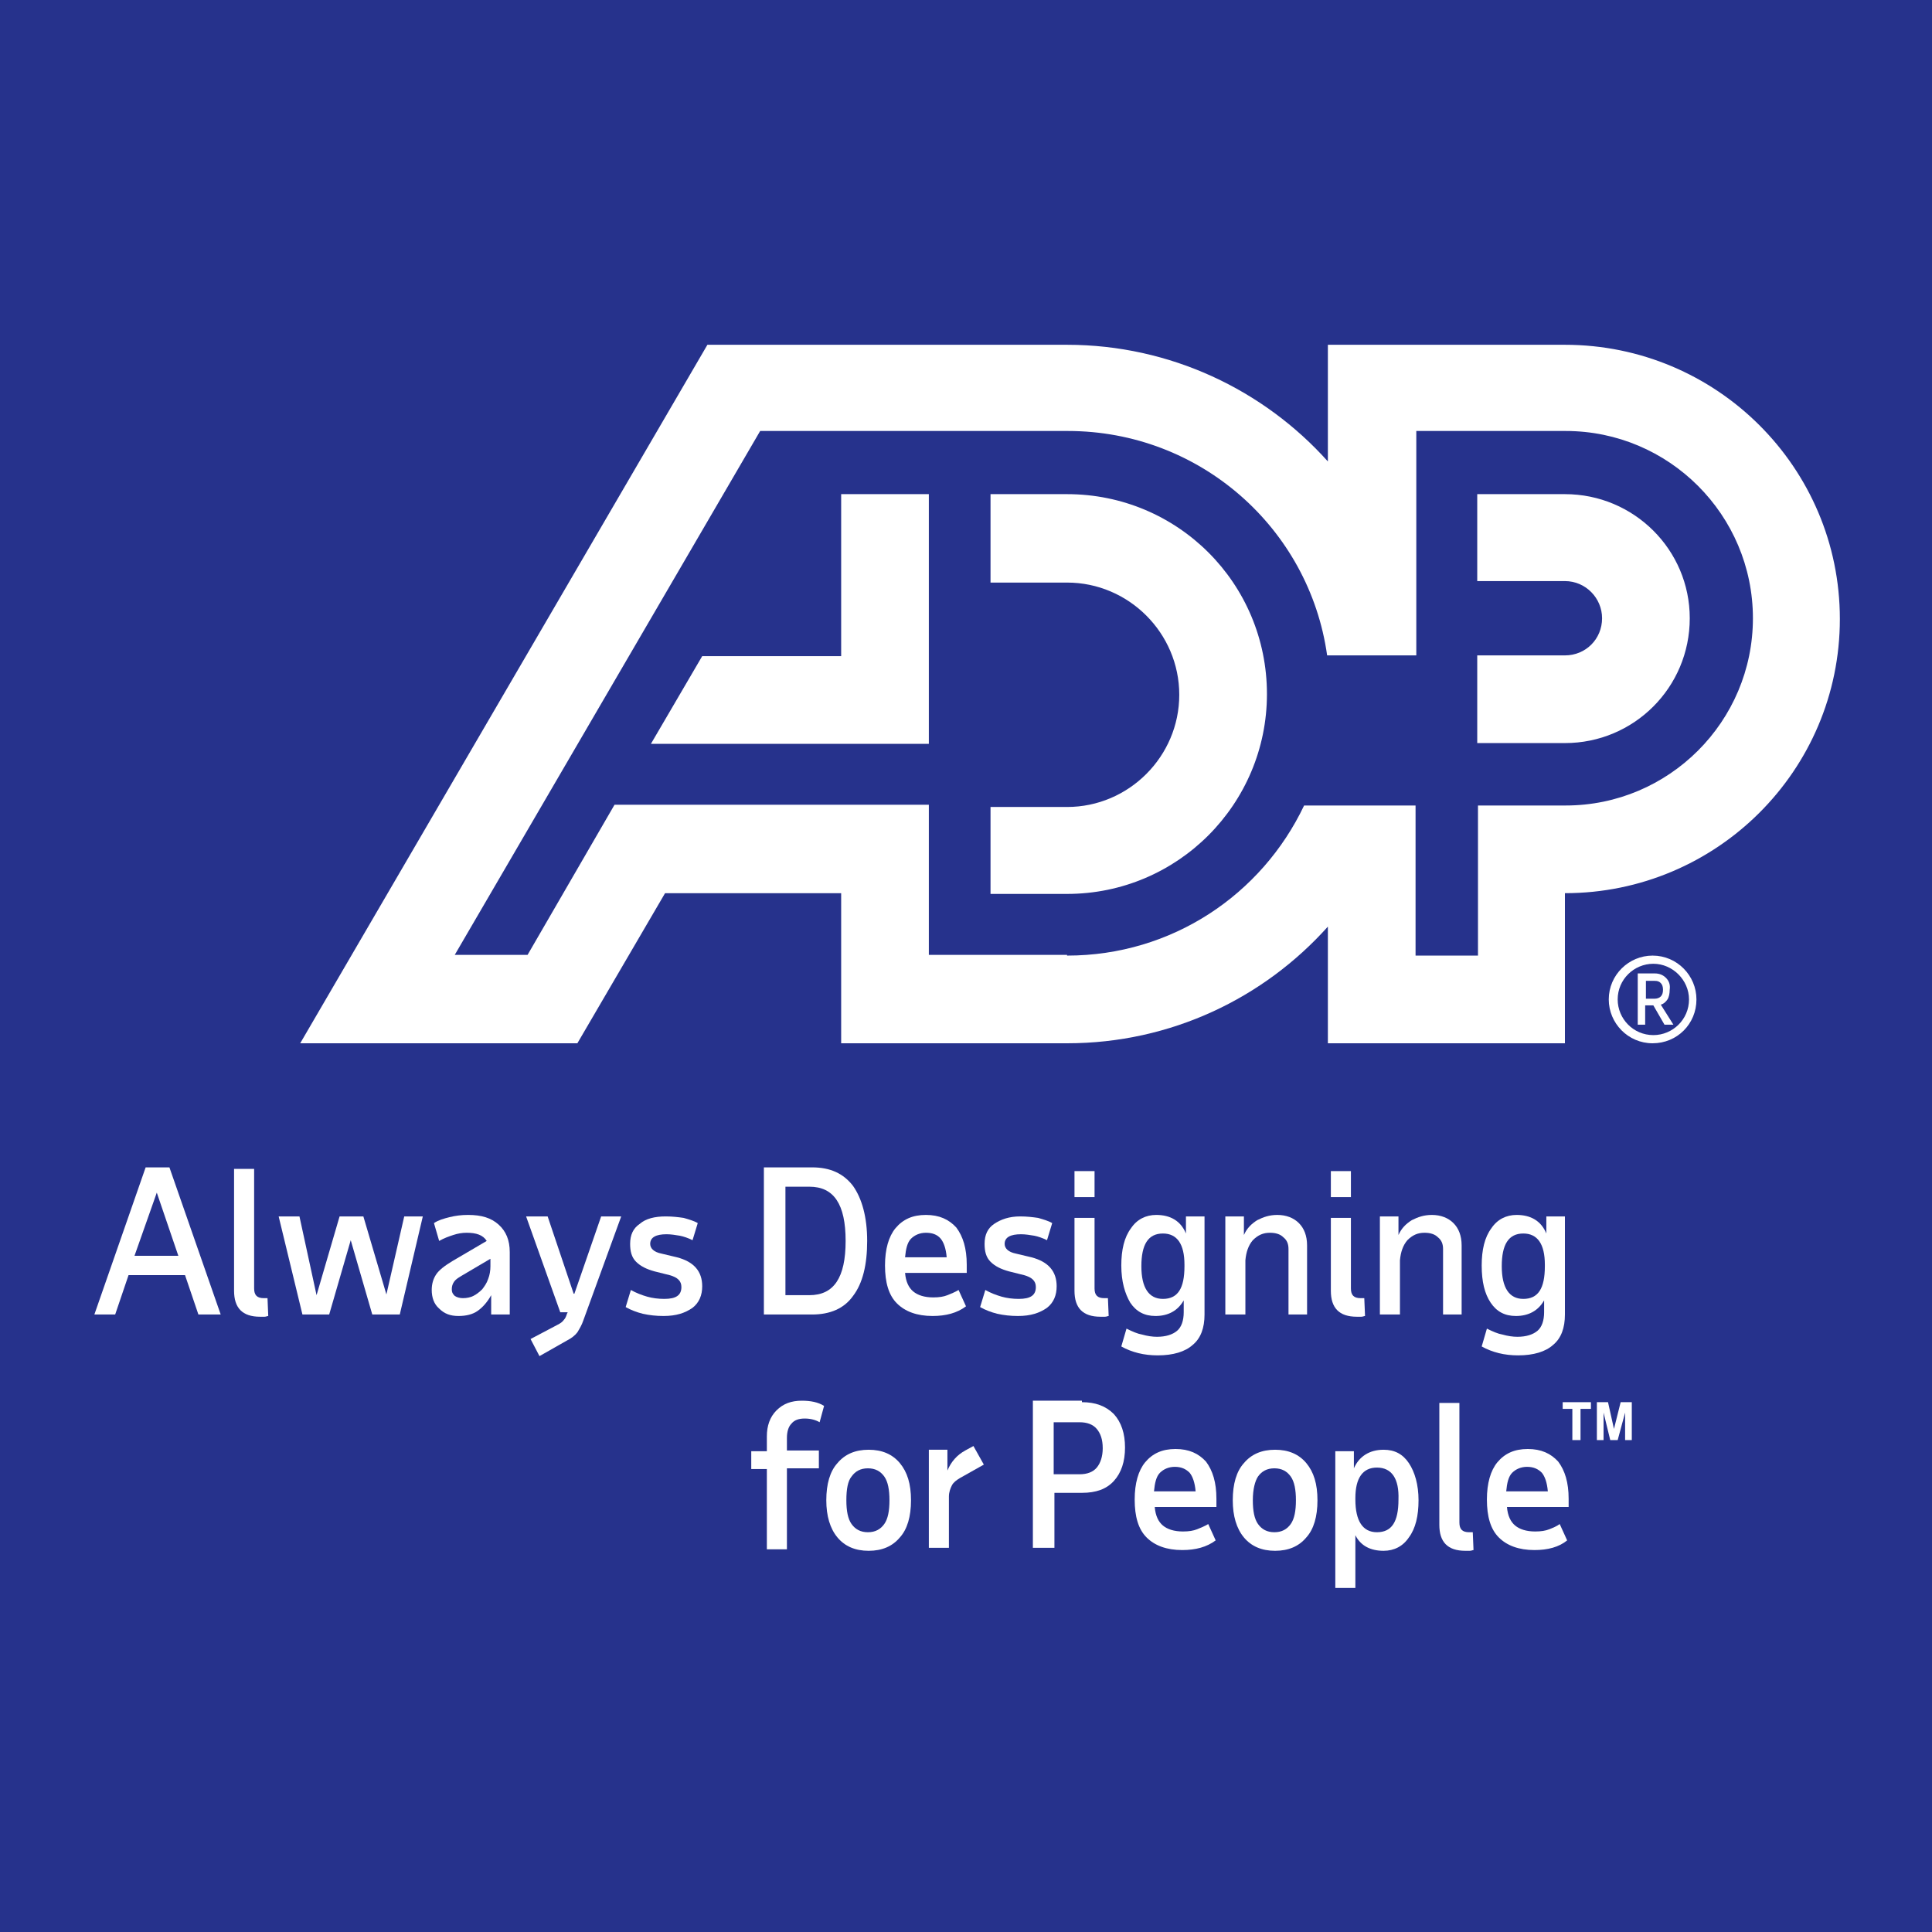 <?xml version="1.0" encoding="utf-8"?>
<!-- Generator: Adobe Illustrator 24.3.0, SVG Export Plug-In . SVG Version: 6.00 Build 0)  -->
<svg version="1.1" id="Layer_1" xmlns="http://www.w3.org/2000/svg" xmlns:xlink="http://www.w3.org/1999/xlink" x="0px" y="0px"
	 viewBox="0 0 260 260" style="enable-background:new 0 0 260 260;" xml:space="preserve">
<style type="text/css">
	.st0{fill:#26328C;}
	.st1{clip-path:url(#SVGID_2_);fill:#FFFFFF;}
</style>
<rect class="st0" width="260" height="260"/>
<g>
	<defs>
		<rect id="SVGID_1_" x="12.5" y="46.3" width="235.1" height="167.4"/>
	</defs>
	<clipPath id="SVGID_2_">
		<use xlink:href="#SVGID_1_"  style="overflow:visible;"/>
	</clipPath>
	<path class="st1" d="M170.5,93.4c0,14.8-12,26.9-26.9,26.9h-10.3v-11.7h10.3c8.3,0,15.1-6.8,15.1-15.1c0-8.3-6.8-15.1-15.1-15.1
		h-10.3V66.5h10.3C158.5,66.5,170.5,78.5,170.5,93.4 M113.2,66.5v21.8H94.5l-6.9,11.8H125V66.5H113.2z M247.6,83.3
		c0,20.4-16.6,36.9-37,36.9v20.2h-31.9v-15.7c-8.6,9.6-21.1,15.7-35.1,15.7h-30.4v-20.2H89.5l-11.8,20.2H40.4l54.8-94h48.4
		c13.9,0,26.5,6.1,35.1,15.7V46.4h31.9C231,46.4,247.6,62.9,247.6,83.3 M143.6,128.6c14.1,0,26.2-8.2,31.9-20.2h15v20.2h8.4v-20.2
		h11.8c13.9,0,25.2-11.3,25.2-25.2c0-13.9-11.3-25.2-25.2-25.2h-20.1v30.2h-12c-2.4-17.1-17.1-30.2-34.9-30.2h-41.4l-41.1,70.5H71
		l11.7-20.2H125v20.2H143.6z M210.6,66.5h-11.8v11.7h11.8c2.8,0,5,2.3,5,5c0,2.8-2.2,5-5,5h-11.8v11.8h11.8
		c9.3,0,16.8-7.5,16.8-16.8C227.4,74,219.9,66.5,210.6,66.5"/>
	<path class="st1" d="M227.3,134.5c0,2.7-2.2,4.8-4.8,4.8c-2.7,0-4.8-2.2-4.8-4.8c0-2.7,2.2-4.8,4.8-4.8
		C225.1,129.7,227.3,131.9,227.3,134.5 M228.3,134.5c0-3.2-2.6-5.9-5.9-5.9c-3.2,0-5.9,2.6-5.9,5.9c0,3.2,2.6,5.9,5.9,5.9
		C225.7,140.4,228.3,137.8,228.3,134.5"/>
	<path class="st1" d="M222.7,132c0.4,0,0.6,0.1,0.8,0.3c0.2,0.2,0.3,0.5,0.3,0.9c0,0.4-0.1,0.7-0.3,0.9c-0.2,0.2-0.5,0.3-0.8,0.3
		h-1.2V132H222.7z M224.2,131.6c-0.4-0.4-0.9-0.6-1.5-0.6h-2.3v6.9h1v-2.6h1.1l1.5,2.6h1.2l-1.7-2.7c0.4-0.1,0.7-0.4,0.9-0.7
		c0.2-0.3,0.3-0.8,0.3-1.3C224.8,132.5,224.6,132,224.2,131.6"/>
	<path class="st1" d="M22.8,157.1l6.9,19.8h-3l-1.8-5.3h-7.6l-1.8,5.3h-2.8l6.9-19.8H22.8z M18.1,169H24l-2.9-8.5L18.1,169z"/>
	<path class="st1" d="M34.2,173.4c0,0.9,0.4,1.3,1.3,1.3c0.1,0,0.2,0,0.3,0c0.1,0,0.1,0,0.2,0l0.1,2.4c-0.1,0-0.3,0.1-0.5,0.1
		c-0.2,0-0.4,0-0.6,0c-2.4,0-3.5-1.2-3.5-3.5v-16.4h2.7V173.4z"/>
	<polygon class="st1" points="40.7,176.9 37.5,163.7 40.3,163.7 42.6,174.3 45.7,163.7 48.9,163.7 52,174.2 54.4,163.7 56.9,163.7 
		53.8,176.9 50.1,176.9 47.2,166.9 44.3,176.9 	"/>
	<path class="st1" d="M66.1,176.9v-2.6c-0.5,0.9-1.1,1.6-1.8,2.1c-0.7,0.5-1.6,0.7-2.6,0.7c-1.1,0-1.9-0.3-2.6-1
		c-0.7-0.6-1-1.5-1-2.5c0-0.8,0.2-1.5,0.6-2.1c0.4-0.6,1.2-1.2,2.2-1.8l4.6-2.7c-0.5-0.8-1.4-1.1-2.7-1.1c-0.6,0-1.2,0.1-1.8,0.3
		c-0.6,0.2-1.2,0.4-1.9,0.8l-0.7-2.4c0.6-0.4,1.3-0.6,2.1-0.8c0.8-0.2,1.6-0.3,2.5-0.3c1.8,0,3.1,0.4,4.1,1.3c1,0.9,1.5,2.1,1.5,3.7
		v8.4H66.1z M62.3,174.7c0.5,0,1-0.1,1.4-0.3c0.4-0.2,0.8-0.5,1.2-0.9c0.3-0.4,0.6-0.8,0.8-1.4c0.2-0.5,0.3-1.1,0.3-1.7v-1l-3.9,2.3
		c-0.5,0.3-0.8,0.5-1,0.8c-0.2,0.3-0.3,0.6-0.3,1c0,0.4,0.1,0.6,0.4,0.9C61.5,174.6,61.9,174.7,62.3,174.7"/>
	<path class="st1" d="M78.5,177.7c-0.2,0.6-0.5,1.1-0.8,1.6c-0.3,0.4-0.8,0.8-1.4,1.1l-3.7,2.1l-1.2-2.3l3.6-1.9
		c0.4-0.2,0.7-0.4,0.9-0.7c0.2-0.2,0.3-0.5,0.4-0.8l0.1-0.2h-1l-4.6-12.9h2.9l3.5,10.4h0.1l3.6-10.4h2.7L78.5,177.7z"/>
	<path class="st1" d="M89.3,177.1c-1,0-1.9-0.1-2.8-0.3c-0.8-0.2-1.6-0.5-2.3-0.9l0.7-2.3c0.7,0.4,1.5,0.7,2.2,0.9
		c0.7,0.2,1.5,0.3,2.3,0.3c1.6,0,2.3-0.5,2.3-1.6c0-0.8-0.5-1.3-1.6-1.6l-2-0.5c-1.1-0.3-1.9-0.7-2.5-1.3c-0.6-0.6-0.8-1.4-0.8-2.4
		c0-1.2,0.4-2.1,1.3-2.7c0.8-0.7,2-1,3.5-1c0.9,0,1.7,0.1,2.4,0.2c0.7,0.2,1.4,0.4,1.9,0.7l-0.7,2.3c-0.6-0.3-1.2-0.5-1.7-0.6
		c-0.6-0.1-1.2-0.2-1.8-0.2c-1.4,0-2.2,0.4-2.2,1.3c0,0.6,0.5,1.1,1.5,1.3l2.1,0.5c2.3,0.6,3.4,1.9,3.4,3.9c0,1.2-0.4,2.2-1.3,2.9
		C92.2,176.7,91,177.1,89.3,177.1"/>
	<path class="st1" d="M116.7,167c0,3.2-0.6,5.7-1.9,7.4c-1.2,1.7-3.1,2.5-5.5,2.5h-6.5v-19.8h6.5c2.4,0,4.2,0.8,5.5,2.5
		C116,161.3,116.7,163.8,116.7,167 M105.7,159.8v14.5h3.2c1.7,0,2.9-0.6,3.7-1.8c0.8-1.2,1.2-3,1.2-5.5c0-2.5-0.4-4.3-1.2-5.5
		c-0.8-1.2-2-1.8-3.7-1.8H105.7z"/>
	<path class="st1" d="M125.5,177.1c-2.1,0-3.7-0.6-4.8-1.7c-1.1-1.1-1.6-2.8-1.6-5.1c0-2.2,0.5-3.9,1.4-5c1-1.2,2.3-1.8,4.1-1.8
		c1.8,0,3.1,0.6,4.1,1.7c0.9,1.2,1.4,2.8,1.4,5v1.1h-8.3c0.1,1.2,0.5,2,1.1,2.5c0.6,0.5,1.5,0.8,2.7,0.8c0.8,0,1.4-0.1,1.9-0.3
		c0.5-0.2,1-0.4,1.5-0.7l1,2.2C128.8,176.7,127.3,177.1,125.5,177.1 M124.6,165.9c-0.8,0-1.5,0.3-2,0.8c-0.5,0.5-0.7,1.4-0.8,2.5
		h5.6c-0.1-1.2-0.4-2-0.8-2.5C126.1,166.1,125.4,165.9,124.6,165.9"/>
	<path class="st1" d="M137,177.1c-1,0-1.9-0.1-2.8-0.3c-0.8-0.2-1.6-0.5-2.3-0.9l0.7-2.3c0.7,0.4,1.5,0.7,2.2,0.9
		c0.7,0.2,1.5,0.3,2.3,0.3c1.6,0,2.3-0.5,2.3-1.6c0-0.8-0.5-1.3-1.6-1.6l-2-0.5c-1.1-0.3-1.9-0.7-2.5-1.3c-0.6-0.6-0.8-1.4-0.8-2.4
		c0-1.2,0.4-2.1,1.3-2.7s2-1,3.5-1c0.9,0,1.7,0.1,2.4,0.2c0.7,0.2,1.4,0.4,1.9,0.7l-0.7,2.3c-0.6-0.3-1.2-0.5-1.7-0.6
		c-0.6-0.1-1.2-0.2-1.8-0.2c-1.4,0-2.2,0.4-2.2,1.3c0,0.6,0.5,1.1,1.5,1.3l2.1,0.5c2.3,0.6,3.4,1.9,3.4,3.9c0,1.2-0.4,2.2-1.3,2.9
		C139.9,176.7,138.7,177.1,137,177.1"/>
	<path class="st1" d="M144.6,157.6h2.7v3.5h-2.7V157.6z M147.3,173.4c0,0.9,0.4,1.3,1.3,1.3c0.1,0,0.2,0,0.3,0c0.1,0,0.1,0,0.2,0
		l0.1,2.4c-0.1,0-0.3,0.1-0.5,0.1c-0.2,0-0.4,0-0.6,0c-2.4,0-3.5-1.2-3.5-3.5v-9.8h2.7V173.4z"/>
	<path class="st1" d="M150.9,170.3c0-2.1,0.4-3.8,1.3-5c0.8-1.2,2-1.8,3.4-1.8c1.9,0,3.3,0.8,4,2.5v-2.3h2.5v13.2
		c0,1.8-0.5,3.2-1.6,4.1c-1,0.9-2.6,1.4-4.7,1.4c-0.9,0-1.8-0.1-2.6-0.3c-0.8-0.2-1.6-0.5-2.3-0.9l0.7-2.4c0.8,0.4,1.5,0.7,2.1,0.8
		c0.7,0.2,1.4,0.3,2,0.3c1.2,0,2.1-0.3,2.7-0.8c0.6-0.5,0.9-1.4,0.9-2.5V175c-0.8,1.4-2.1,2.1-3.8,2.1c-1.5,0-2.6-0.6-3.4-1.8
		C151.4,174.1,150.9,172.5,150.9,170.3 M156.5,166c-2,0-2.9,1.5-2.9,4.4c0,2.9,1,4.4,2.9,4.4c2,0,2.9-1.4,2.9-4.4v-0.2
		C159.4,167.4,158.4,166,156.5,166"/>
	<path class="st1" d="M173.4,176.9v-8.8c0-0.7-0.2-1.2-0.7-1.6c-0.4-0.4-1-0.6-1.8-0.6c-0.9,0-1.6,0.3-2.3,1c-0.6,0.7-0.9,1.6-1,2.7
		v7.3h-2.7v-13.2h2.5v2.5c0.4-0.9,1-1.5,1.8-2c0.8-0.4,1.6-0.7,2.7-0.7c1.2,0,2.2,0.4,2.9,1.1c0.7,0.7,1.1,1.7,1.1,3v9.3H173.4z"/>
	<path class="st1" d="M179.1,157.6h2.7v3.5h-2.7V157.6z M181.8,173.4c0,0.9,0.4,1.3,1.3,1.3c0.1,0,0.2,0,0.3,0c0.1,0,0.1,0,0.2,0
		l0.1,2.4c-0.1,0-0.3,0.1-0.5,0.1c-0.2,0-0.4,0-0.6,0c-2.4,0-3.5-1.2-3.5-3.5v-9.8h2.7V173.4z"/>
	<path class="st1" d="M194.2,176.9v-8.8c0-0.7-0.2-1.2-0.7-1.6c-0.4-0.4-1-0.6-1.8-0.6c-0.9,0-1.6,0.3-2.3,1c-0.6,0.7-0.9,1.6-1,2.7
		v7.3h-2.7v-13.2h2.5v2.5c0.4-0.9,1-1.5,1.8-2c0.8-0.4,1.6-0.7,2.7-0.7c1.2,0,2.2,0.4,2.9,1.1c0.7,0.7,1.1,1.7,1.1,3v9.3H194.2z"/>
	<path class="st1" d="M199.4,170.3c0-2.1,0.4-3.8,1.3-5c0.8-1.2,2-1.8,3.4-1.8c1.9,0,3.3,0.8,4,2.5v-2.3h2.5v13.2
		c0,1.8-0.5,3.2-1.6,4.1c-1,0.9-2.6,1.4-4.7,1.4c-0.9,0-1.8-0.1-2.6-0.3c-0.8-0.2-1.6-0.5-2.3-0.9l0.7-2.4c0.8,0.4,1.5,0.7,2.1,0.8
		c0.7,0.2,1.4,0.3,2,0.3c1.2,0,2.1-0.3,2.7-0.8c0.6-0.5,0.9-1.4,0.9-2.5V175c-0.8,1.4-2.1,2.1-3.8,2.1c-1.5,0-2.6-0.6-3.4-1.8
		C199.8,174.1,199.4,172.5,199.4,170.3 M205,166c-2,0-2.9,1.5-2.9,4.4c0,2.9,1,4.4,2.9,4.4c2,0,2.9-1.4,2.9-4.4v-0.2
		C207.9,167.4,206.9,166,205,166"/>
	<path class="st1" d="M105.9,197.7v10.8h-2.7v-10.8h-2.1v-2.4h2.1v-2c0-1.4,0.4-2.6,1.3-3.5c0.9-0.9,2-1.3,3.4-1.3
		c1.2,0,2.2,0.2,3,0.7l-0.6,2.2c-0.5-0.3-1.2-0.5-2-0.5c-0.8,0-1.4,0.2-1.8,0.7c-0.4,0.4-0.6,1.1-0.6,1.9v1.7h4.3v2.4H105.9z"/>
	<path class="st1" d="M111.2,201.9c0-2.2,0.5-3.9,1.5-5c1-1.2,2.4-1.8,4.2-1.8c1.8,0,3.2,0.6,4.2,1.8c1,1.2,1.5,2.8,1.5,5
		c0,2.2-0.5,3.9-1.5,5c-1,1.2-2.4,1.8-4.2,1.8c-1.8,0-3.2-0.6-4.2-1.8C111.7,205.7,111.2,204,111.2,201.9 M113.9,201.9
		c0,1.4,0.2,2.5,0.7,3.2c0.5,0.7,1.2,1.1,2.2,1.1c1,0,1.7-0.4,2.2-1.1c0.5-0.7,0.7-1.8,0.7-3.2c0-1.4-0.2-2.5-0.7-3.2
		c-0.5-0.7-1.2-1.1-2.2-1.1c-1,0-1.7,0.4-2.2,1.1C114.1,199.3,113.9,200.4,113.9,201.9"/>
	<path class="st1" d="M132.4,197.1l-3.2,1.8c-0.5,0.3-0.9,0.6-1.1,1c-0.2,0.4-0.4,0.9-0.4,1.5v6.9H125v-13.2h2.5v2.8
		c0.5-1.2,1.3-2.1,2.4-2.7l1.1-0.6L132.4,197.1z"/>
	<path class="st1" d="M145.6,188.7c1.8,0,3.2,0.5,4.3,1.6c1,1.1,1.5,2.6,1.5,4.5c0,1.9-0.5,3.4-1.5,4.5c-1,1.1-2.4,1.6-4.3,1.6h-3.7
		v7.4h-2.9v-19.8H145.6z M141.8,191.3v7.1h3.5c1,0,1.8-0.3,2.3-0.9c0.5-0.6,0.8-1.5,0.8-2.6c0-1.2-0.3-2-0.8-2.6
		c-0.5-0.6-1.3-0.9-2.3-0.9H141.8z"/>
	<path class="st1" d="M159.1,208.6c-2.1,0-3.7-0.6-4.8-1.7c-1.1-1.1-1.6-2.8-1.6-5.1c0-2.2,0.5-3.9,1.4-5c1-1.2,2.3-1.8,4.1-1.8
		c1.8,0,3.1,0.6,4.1,1.7c0.9,1.2,1.4,2.8,1.4,5v1.1h-8.3c0.1,1.2,0.5,2,1.1,2.5c0.6,0.5,1.5,0.8,2.7,0.8c0.8,0,1.4-0.1,1.9-0.3
		c0.5-0.2,1-0.4,1.5-0.7l1,2.2C162.4,208.2,160.9,208.6,159.1,208.6 M158.1,197.4c-0.8,0-1.5,0.3-2,0.8c-0.5,0.5-0.7,1.4-0.8,2.5
		h5.6c-0.1-1.2-0.4-2-0.8-2.5C159.6,197.7,159,197.4,158.1,197.4"/>
	<path class="st1" d="M165.9,201.9c0-2.2,0.5-3.9,1.5-5c1-1.2,2.4-1.8,4.2-1.8c1.8,0,3.2,0.6,4.2,1.8c1,1.2,1.5,2.8,1.5,5
		c0,2.2-0.5,3.9-1.5,5c-1,1.2-2.4,1.8-4.2,1.8c-1.8,0-3.2-0.6-4.2-1.8C166.4,205.7,165.9,204,165.9,201.9 M168.6,201.9
		c0,1.4,0.2,2.5,0.7,3.2c0.5,0.7,1.2,1.1,2.2,1.1c1,0,1.7-0.4,2.2-1.1c0.5-0.7,0.7-1.8,0.7-3.2c0-1.4-0.2-2.5-0.7-3.2
		c-0.5-0.7-1.2-1.1-2.2-1.1c-1,0-1.7,0.4-2.2,1.1C168.9,199.3,168.6,200.4,168.6,201.9"/>
	<path class="st1" d="M179.7,195.3h2.5v2.3c0.7-1.6,2.1-2.5,4-2.5c1.5,0,2.6,0.6,3.4,1.8c0.8,1.2,1.3,2.9,1.3,5c0,2.1-0.4,3.8-1.3,5
		c-0.8,1.2-2,1.8-3.4,1.8c-1.8,0-3.1-0.7-3.8-2.1v7.2h-2.7V195.3z M185.3,197.5c-1.9,0-2.9,1.4-2.9,4.1v0.2c0,2.9,1,4.4,2.9,4.4
		c2,0,2.9-1.4,2.9-4.4C188.3,199,187.3,197.5,185.3,197.5"/>
	<path class="st1" d="M196.4,204.9c0,0.9,0.4,1.3,1.3,1.3c0.1,0,0.2,0,0.3,0c0.1,0,0.1,0,0.2,0l0.1,2.4c-0.1,0-0.3,0.1-0.5,0.1
		c-0.2,0-0.4,0-0.6,0c-2.4,0-3.5-1.2-3.5-3.5v-16.4h2.7V204.9z"/>
	<path class="st1" d="M206.5,208.6c-2.1,0-3.7-0.6-4.8-1.7c-1.1-1.1-1.6-2.8-1.6-5.1c0-2.2,0.5-3.9,1.4-5c1-1.2,2.3-1.8,4.1-1.8
		c1.8,0,3.1,0.6,4.1,1.7c0.9,1.2,1.4,2.8,1.4,5v1.1h-8.3c0.1,1.2,0.5,2,1.1,2.5c0.6,0.5,1.5,0.8,2.7,0.8c0.8,0,1.4-0.1,1.9-0.3
		c0.5-0.2,1-0.4,1.4-0.7l1,2.2C209.8,208.2,208.3,208.6,206.5,208.6 M205.5,197.4c-0.8,0-1.5,0.3-2,0.8c-0.5,0.5-0.7,1.4-0.8,2.5
		h5.6c-0.1-1.2-0.4-2-0.8-2.5C207,197.7,206.4,197.4,205.5,197.4"/>
	<polygon class="st1" points="218.1,188.7 217.2,192.3 216.4,188.7 214.9,188.7 214.9,193.8 215.8,193.8 215.8,190.1 216.7,193.8 
		217.7,193.8 218.7,190.1 218.7,193.8 219.6,193.8 219.6,188.7 	"/>
	<polygon class="st1" points="210.3,188.7 210.3,189.6 211.6,189.6 211.6,193.8 211.7,193.8 212.6,193.8 212.7,193.8 212.7,189.6 
		214.1,189.6 214.1,188.7 213.8,188.7 	"/>
</g>
</svg>
